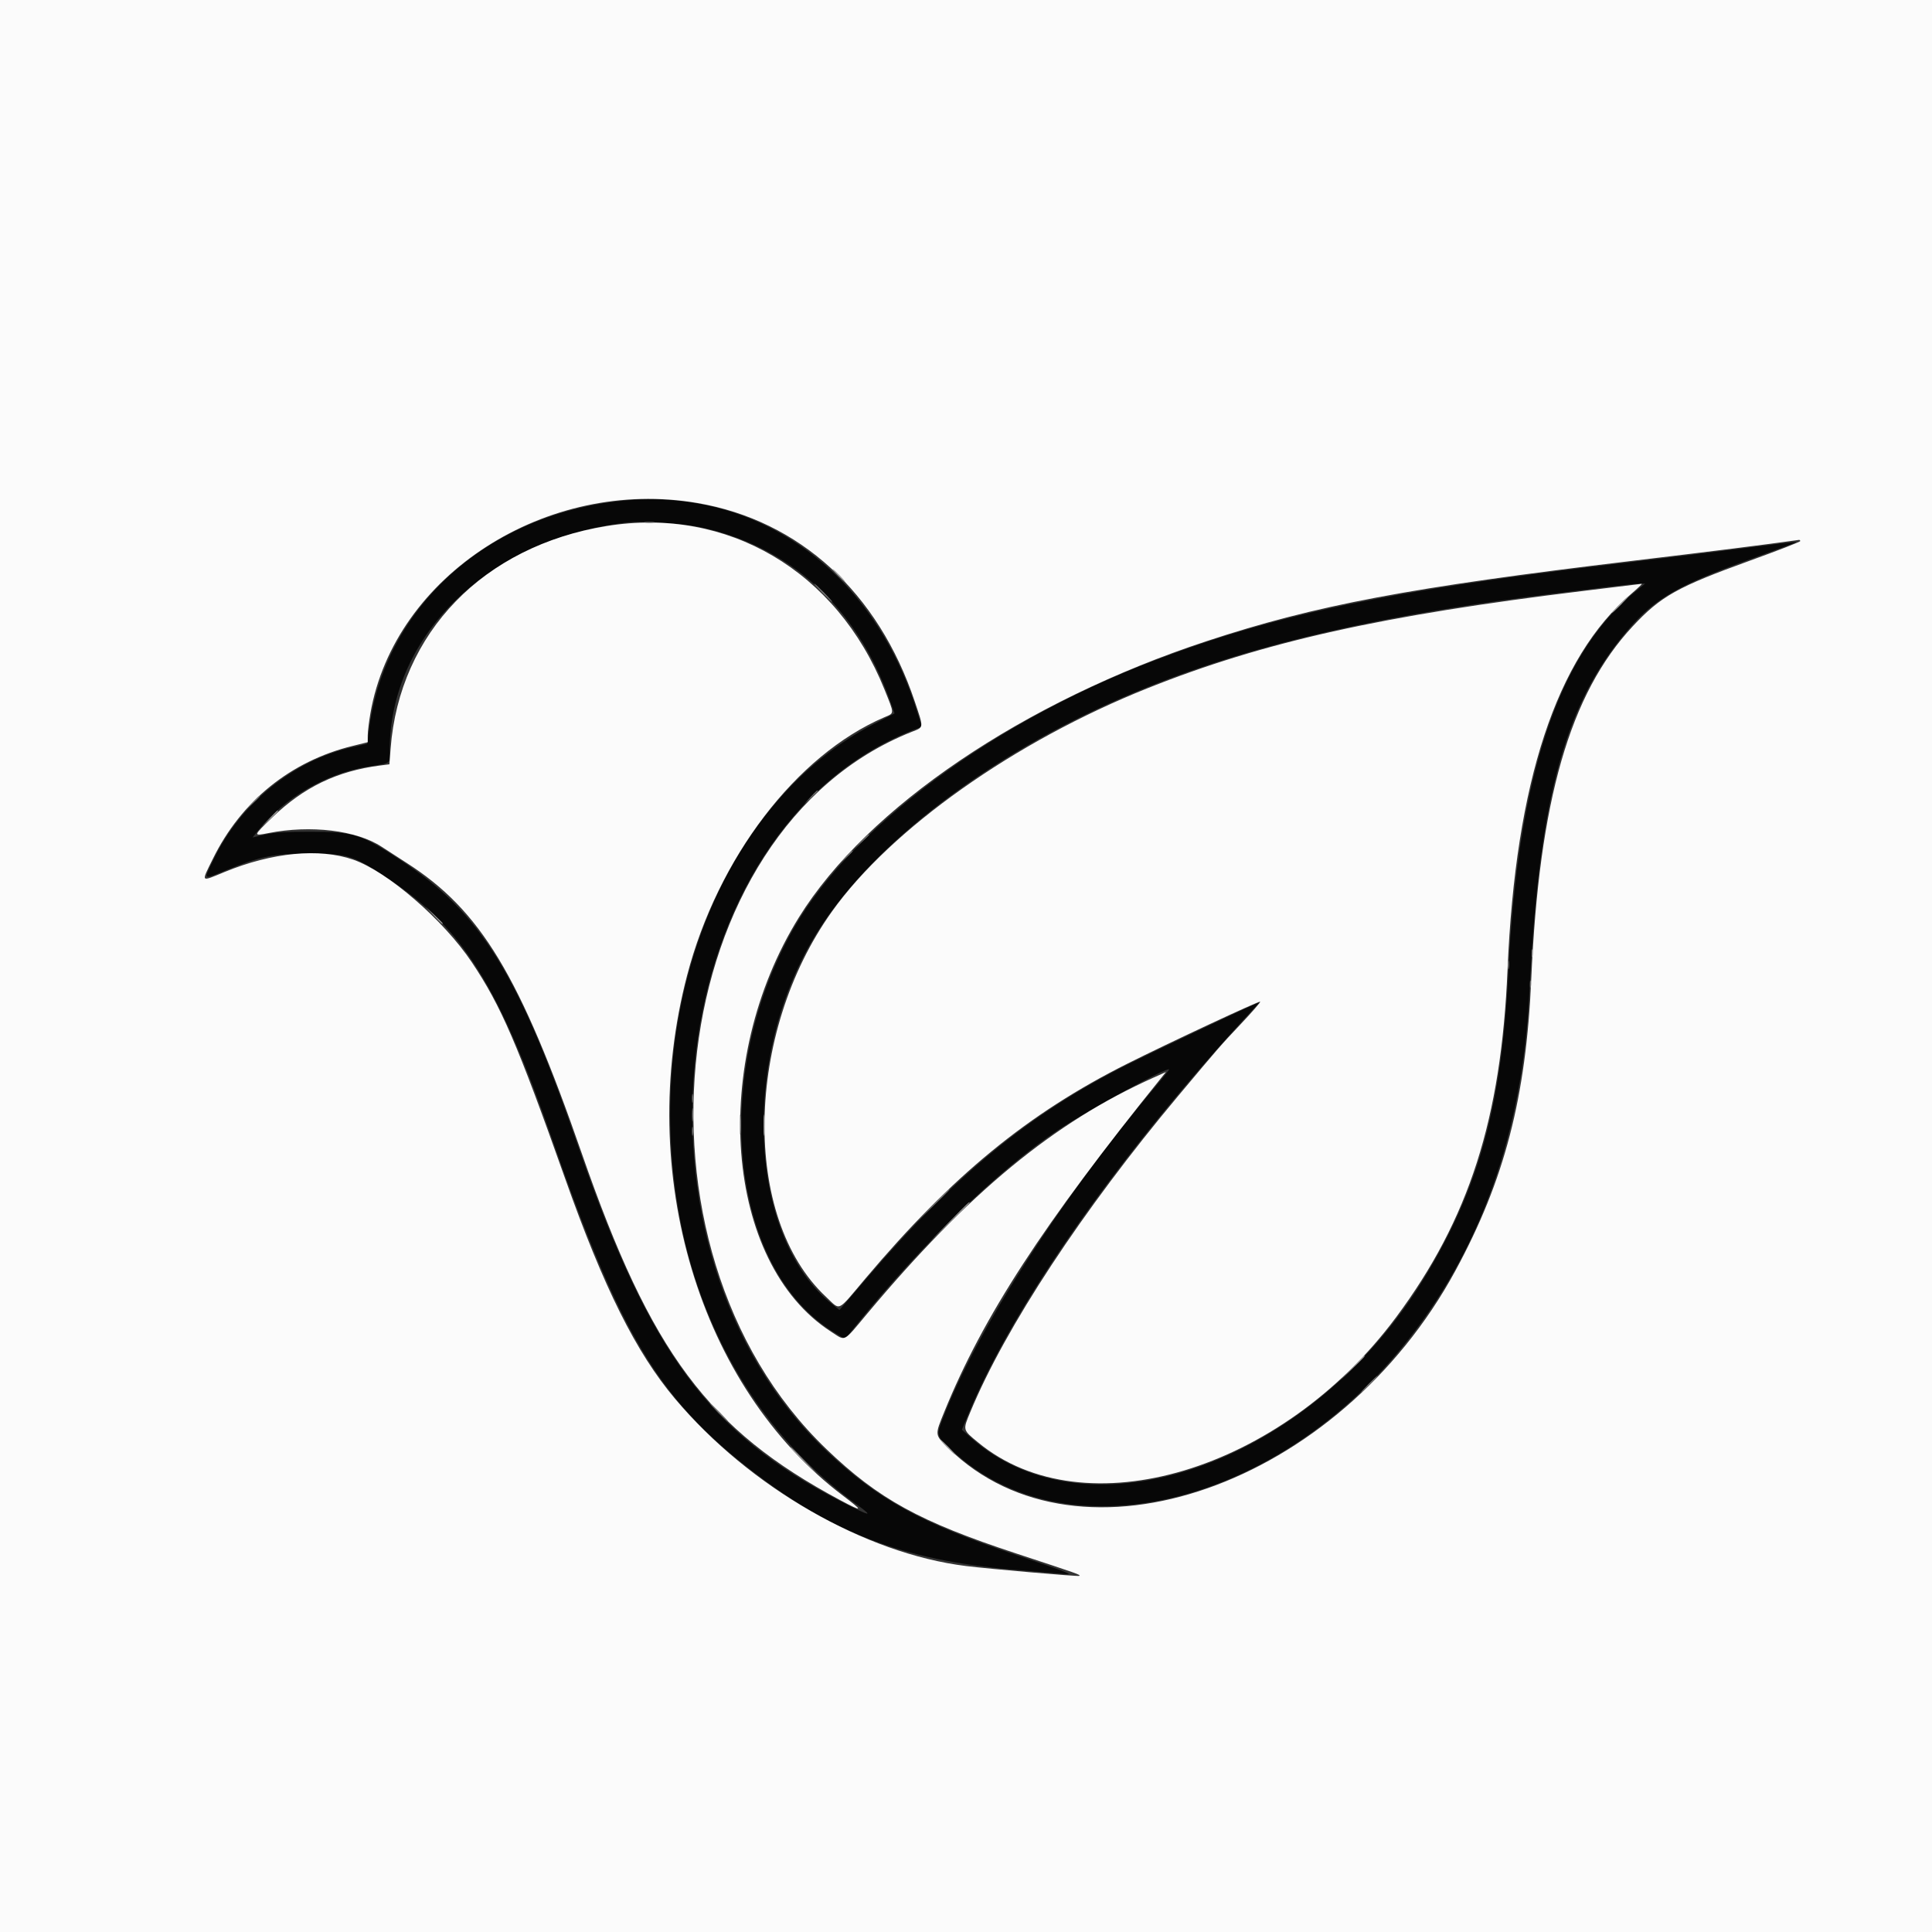 <svg id="svg" version="1.1" xmlns="http://www.w3.org/2000/svg" xmlns:xlink="http://www.w3.org/1999/xlink" width="400" height="400" viewBox="0, 0, 400,400"><rect x="0" y="0" width="400" height="400" fill="#333333" stroke="none"/><g id="svgg"><path id="path0" d="M127.462 103.823 C 100.292 107.129,79.739 125.979,76.475 150.585 L 76.021 154.010 72.954 154.694 C 60.863 157.388,49.841 166.280,44.279 177.828 C 42.075 182.404,41.845 182.194,46.825 180.166 C 53.879 177.294,56.782 176.713,64.015 176.729 C 72.065 176.746,73.165 177.096,80.462 181.968 C 95.851 192.242,103.228 203.993,114.371 235.985 C 128.241 275.803,136.306 289.348,154.744 303.788 C 172.015 317.314,186.832 323.014,209.848 324.985 C 214.744 325.404,219.688 325.831,220.833 325.933 C 222.420 326.075,219.970 325.138,210.553 322.004 C 190.982 315.489,181.993 310.599,171.481 300.750 C 126.799 258.886,137.214 171.273,189.274 151.075 L 190.858 150.460 189.806 147.105 C 180.523 117.487,155.863 100.367,127.462 103.823 M144.608 109.073 C 163.295 112.881,177.357 125.621,184.232 144.971 L 185.204 147.708 181.136 149.789 C 150.142 165.643,133.204 207.376,140.398 250.166 C 144.664 275.545,157.930 297.518,177.462 311.556 C 181.146 314.204,180.125 313.970,173.864 310.732 C 146.779 296.727,134.480 280.056,119.696 237.311 C 107.310 201.497,99.551 189.018,82.824 178.009 C 74.732 172.683,73.192 172.202,64.205 172.198 C 59.317 172.196,56.664 172.364,54.835 172.792 L 52.284 173.390 53.385 172.017 C 58.868 165.179,67.512 160.132,76.138 158.732 C 81.174 157.915,80.682 158.278,80.683 155.391 C 80.698 131.347,101.428 111.469,129.924 108.175 C 132.829 107.839,141.009 108.339,144.608 109.073 M361.174 113.486 C 355.758 114.190,344.081 115.621,335.227 116.667 C 287.686 122.282,264.205 127.181,239.081 136.725 C 205.786 149.374,176.403 171.148,164.408 192.060 C 146.970 222.461,150.910 262.468,172.658 275.835 L 174.942 277.239 177.146 274.510 C 190.815 257.586,206.872 242.062,219.129 233.921 C 225.466 229.712,242.045 220.674,242.045 221.429 C 242.045 221.551,240.789 223.133,239.252 224.944 C 220.026 247.605,202.389 275.104,195.249 293.553 C 193.797 297.304,193.747 297.131,197.215 300.375 C 220.305 321.974,263.141 312.138,290.237 279.014 C 306.492 259.142,315.219 234.763,316.669 205.174 C 318.638 164.977,324.095 145.223,337.450 129.946 C 342.722 123.916,347.583 121.116,361.553 116.066 C 372.176 112.227,372.339 112.163,371.591 112.188 C 371.278 112.198,366.591 112.782,361.174 113.486 M338.525 122.524 C 322.731 135.389,314.274 160.635,312.319 200.758 C 310.957 228.727,306.280 245.859,294.905 264.553 C 271.487 303.038,225.340 319.304,200.996 297.654 L 199.150 296.013 200.540 292.655 C 209.972 269.871,232.060 238.488,259.446 208.961 L 260.795 207.506 259.470 208.069 C 256.884 209.169,237.999 218.114,233.491 220.375 C 213.301 230.499,197.993 243.044,179.418 264.686 L 173.803 271.228 172.341 270.070 C 155.306 256.578,153.198 220.849,167.920 195.132 C 179.403 175.073,206.251 154.735,237.887 142.129 C 260.531 133.106,286.479 127.191,322.917 122.745 C 326.458 122.313,331.231 121.725,333.523 121.439 C 335.814 121.152,338.344 120.899,339.145 120.876 L 340.600 120.833 338.525 122.524 " stroke="none" fill="#070707" fill-rule="evenodd"></path><path id="path1" d="M0.000 200.000 L 0.000 400.000 200.000 400.000 L 400.000 400.000 400.000 200.000 L 400.000 0.000 200.000 0.000 L 0.000 0.000 0.000 200.000 M144.375 104.145 C 165.531 107.769,181.827 122.648,189.393 145.247 C 191.282 150.890,191.323 150.505,188.731 151.535 C 137.586 171.846,127.347 258.031,171.091 300.017 C 181.855 310.349,190.424 315.060,210.417 321.639 C 223.434 325.922,223.737 326.029,223.453 326.271 C 223.260 326.435,204.970 324.845,200.039 324.235 C 179.051 321.639,155.205 307.935,139.762 289.597 C 131.678 279.997,125.044 266.701,116.980 243.939 C 107.095 216.040,103.766 208.324,97.687 199.227 C 91.845 190.485,80.249 180.448,73.144 177.984 C 66.099 175.540,56.335 176.477,46.474 180.541 C 41.441 182.615,41.613 182.810,44.074 177.807 C 49.948 165.869,60.158 157.609,72.940 154.454 L 76.136 153.665 76.136 152.261 C 76.136 151.489,76.386 149.427,76.691 147.679 C 81.678 119.079,113.198 98.806,144.375 104.145 M125.583 108.910 C 100.109 113.052,82.707 130.981,80.871 154.974 L 80.621 158.244 78.663 158.495 C 69.800 159.632,62.876 162.974,56.345 169.264 C 52.365 173.097,52.360 173.119,55.587 172.484 C 64.357 170.756,73.824 171.904,79.034 175.326 C 80.253 176.127,82.528 177.598,84.091 178.596 C 99.524 188.450,107.609 201.839,120.461 238.826 C 134.822 280.154,146.631 295.993,173.979 310.605 C 178.721 313.139,178.840 312.924,174.508 309.648 C 144.771 287.162,131.536 242.968,142.257 201.952 C 148.626 177.589,164.881 156.313,183.090 148.508 C 185.225 147.593,185.223 147.977,183.122 142.746 C 173.253 118.172,150.588 104.844,125.583 108.910 M372.721 112.027 C 372.718 112.183,368.018 114.009,362.277 116.085 C 347.273 121.510,343.852 123.428,338.028 129.677 C 325.013 143.642,318.654 165.749,317.034 202.652 C 315.958 227.182,311.504 244.320,301.333 263.068 C 277.143 307.658,223.511 326.434,196.365 299.817 C 193.494 297.001,193.517 297.204,195.508 292.306 C 203.502 272.638,215.964 253.458,240.491 223.076 L 241.399 221.952 238.827 223.106 C 218.180 232.369,200.550 246.903,179.554 271.970 C 174.442 278.074,175.166 277.713,172.051 275.702 C 149.972 261.441,146.771 219.905,165.437 189.879 C 179.559 167.163,211.960 145.223,249.811 132.747 C 272.482 125.274,291.769 121.637,338.068 116.105 C 354.712 114.117,365.513 112.759,372.443 111.782 C 372.599 111.760,372.725 111.870,372.721 112.027 M327.765 122.350 C 286.093 127.424,261.608 132.892,237.588 142.489 C 210.068 153.484,184.504 171.569,172.253 188.708 C 154.141 214.045,153.543 252.153,171.001 268.484 C 174.108 271.390,173.164 271.827,179.167 264.715 C 197.165 243.391,212.841 230.536,233.433 220.212 C 242.083 215.876,260.713 207.178,260.916 207.381 C 261.014 207.479,259.237 209.528,256.968 211.934 C 252.579 216.587,252.431 216.757,243.904 226.929 C 224.171 250.468,208.135 274.845,200.924 292.264 C 199.318 296.145,199.276 295.977,202.513 298.647 C 224.543 316.818,265.346 304.596,289.044 272.727 C 304.164 252.394,310.808 231.671,312.119 200.758 C 313.765 161.925,322.245 136.171,337.744 122.941 C 339.101 121.782,340.071 120.851,339.898 120.872 C 339.725 120.893,334.265 121.558,327.765 122.350 " stroke="none" fill="#fbfbfb" fill-rule="evenodd"></path><path id="path2" d="M173.485 119.129 C 174.192 119.858,174.855 120.455,174.959 120.455 C 175.063 120.455,174.570 119.858,173.864 119.129 C 173.157 118.400,172.493 117.803,172.389 117.803 C 172.285 117.803,172.778 118.400,173.485 119.129 M335.227 125.189 C 334.307 126.127,333.640 126.894,333.744 126.894 C 333.848 126.894,334.686 126.127,335.606 125.189 C 336.526 124.252,337.194 123.485,337.090 123.485 C 336.985 123.485,336.147 124.252,335.227 125.189 M55.853 169.413 L 54.356 171.023 55.966 169.525 C 57.463 168.133,57.750 167.803,57.463 167.803 C 57.401 167.803,56.677 168.527,55.853 169.413 M89.757 189.489 C 91.327 191.161,91.667 191.462,91.667 191.177 C 91.667 191.117,90.857 190.307,89.867 189.378 L 88.068 187.689 89.757 189.489 M317.133 197.348 C 317.133 198.078,317.211 198.376,317.307 198.011 C 317.402 197.647,317.402 197.050,317.307 196.686 C 317.211 196.321,317.133 196.619,317.133 197.348 M153.165 232.765 C 153.164 234.640,153.228 235.455,153.307 234.576 C 153.387 233.697,153.387 232.163,153.309 231.167 C 153.231 230.171,153.166 230.890,153.165 232.765 M158.091 232.955 C 158.091 234.934,158.155 235.743,158.233 234.754 C 158.311 233.764,158.311 232.145,158.233 231.155 C 158.155 230.166,158.091 230.975,158.091 232.955 M196.584 252.936 L 192.614 257.008 196.686 253.037 C 198.925 250.853,200.758 249.021,200.758 248.965 C 200.758 248.692,200.272 249.153,196.584 252.936 M279.913 283.239 L 277.462 285.795 280.019 283.344 C 282.394 281.068,282.749 280.682,282.470 280.682 C 282.412 280.682,281.261 281.832,279.913 283.239 M196.023 299.621 C 196.836 300.455,197.587 301.136,197.692 301.136 C 197.796 301.136,197.215 300.455,196.402 299.621 C 195.588 298.788,194.837 298.106,194.733 298.106 C 194.628 298.106,195.209 298.788,196.023 299.621 M163.636 299.725 C 163.636 299.783,164.957 301.104,166.572 302.661 L 169.508 305.492 166.676 302.557 C 164.046 299.830,163.636 299.448,163.636 299.725 " stroke="none" fill="#a0a0a0" fill-rule="evenodd"></path><path id="path3" d="M133.617 108.222 C 134.086 108.312,134.853 108.312,135.322 108.222 C 135.791 108.132,135.407 108.058,134.470 108.058 C 133.532 108.058,133.149 108.132,133.617 108.222 M143.299 230.871 C 143.301 232.121,143.372 232.587,143.456 231.906 C 143.541 231.225,143.539 230.203,143.452 229.633 C 143.366 229.064,143.297 229.621,143.299 230.871 " stroke="none" fill="#7c7c7c" fill-rule="evenodd"></path><path id="path4" d="M170.265 122.727 C 171.291 123.769,172.216 124.621,172.320 124.621 C 172.424 124.621,171.670 123.769,170.644 122.727 C 169.618 121.686,168.693 120.833,168.589 120.833 C 168.485 120.833,169.239 121.686,170.265 122.727 M167.783 165.057 L 166.477 166.477 167.898 165.172 C 168.679 164.454,169.318 163.815,169.318 163.751 C 169.318 163.462,168.998 163.735,167.783 165.057 M52.252 166.193 L 50.947 167.614 52.367 166.308 C 53.690 165.093,53.962 164.773,53.673 164.773 C 53.609 164.773,52.970 165.412,52.252 166.193 M178.389 174.148 L 177.083 175.568 178.504 174.263 C 179.285 173.545,179.924 172.906,179.924 172.842 C 179.924 172.553,179.604 172.826,178.389 174.148 M175.166 177.367 L 174.053 178.598 175.284 177.486 C 175.961 176.874,176.515 176.320,176.515 176.255 C 176.515 175.962,176.203 176.220,175.166 177.367 M312.217 199.811 C 312.221 200.644,312.299 200.940,312.389 200.469 C 312.480 199.998,312.476 199.316,312.381 198.954 C 312.287 198.592,312.213 198.977,312.217 199.811 M316.755 203.788 C 316.755 204.517,316.832 204.815,316.928 204.451 C 317.023 204.086,317.023 203.490,316.928 203.125 C 316.832 202.760,316.755 203.059,316.755 203.788 M143.277 227.462 C 143.282 228.295,143.359 228.592,143.450 228.121 C 143.540 227.649,143.537 226.968,143.442 226.605 C 143.347 226.243,143.273 226.629,143.277 227.462 M143.277 234.280 C 143.282 235.114,143.359 235.410,143.450 234.939 C 143.540 234.468,143.537 233.786,143.442 233.424 C 143.347 233.061,143.273 233.447,143.277 234.280 M193.173 249.527 L 189.962 252.841 193.277 249.630 C 196.355 246.647,196.763 246.212,196.488 246.212 C 196.431 246.212,194.940 247.704,193.173 249.527 M283.333 286.553 C 282.413 287.491,281.746 288.258,281.850 288.258 C 281.954 288.258,282.792 287.491,283.712 286.553 C 284.632 285.616,285.300 284.848,285.196 284.848 C 285.091 284.848,284.253 285.616,283.333 286.553 M148.674 292.424 C 149.700 293.466,150.625 294.318,150.729 294.318 C 150.833 294.318,150.079 293.466,149.053 292.424 C 148.027 291.383,147.102 290.530,146.998 290.530 C 146.894 290.530,147.648 291.383,148.674 292.424 " stroke="none" fill="#747474" fill-rule="evenodd"></path></g></svg>
